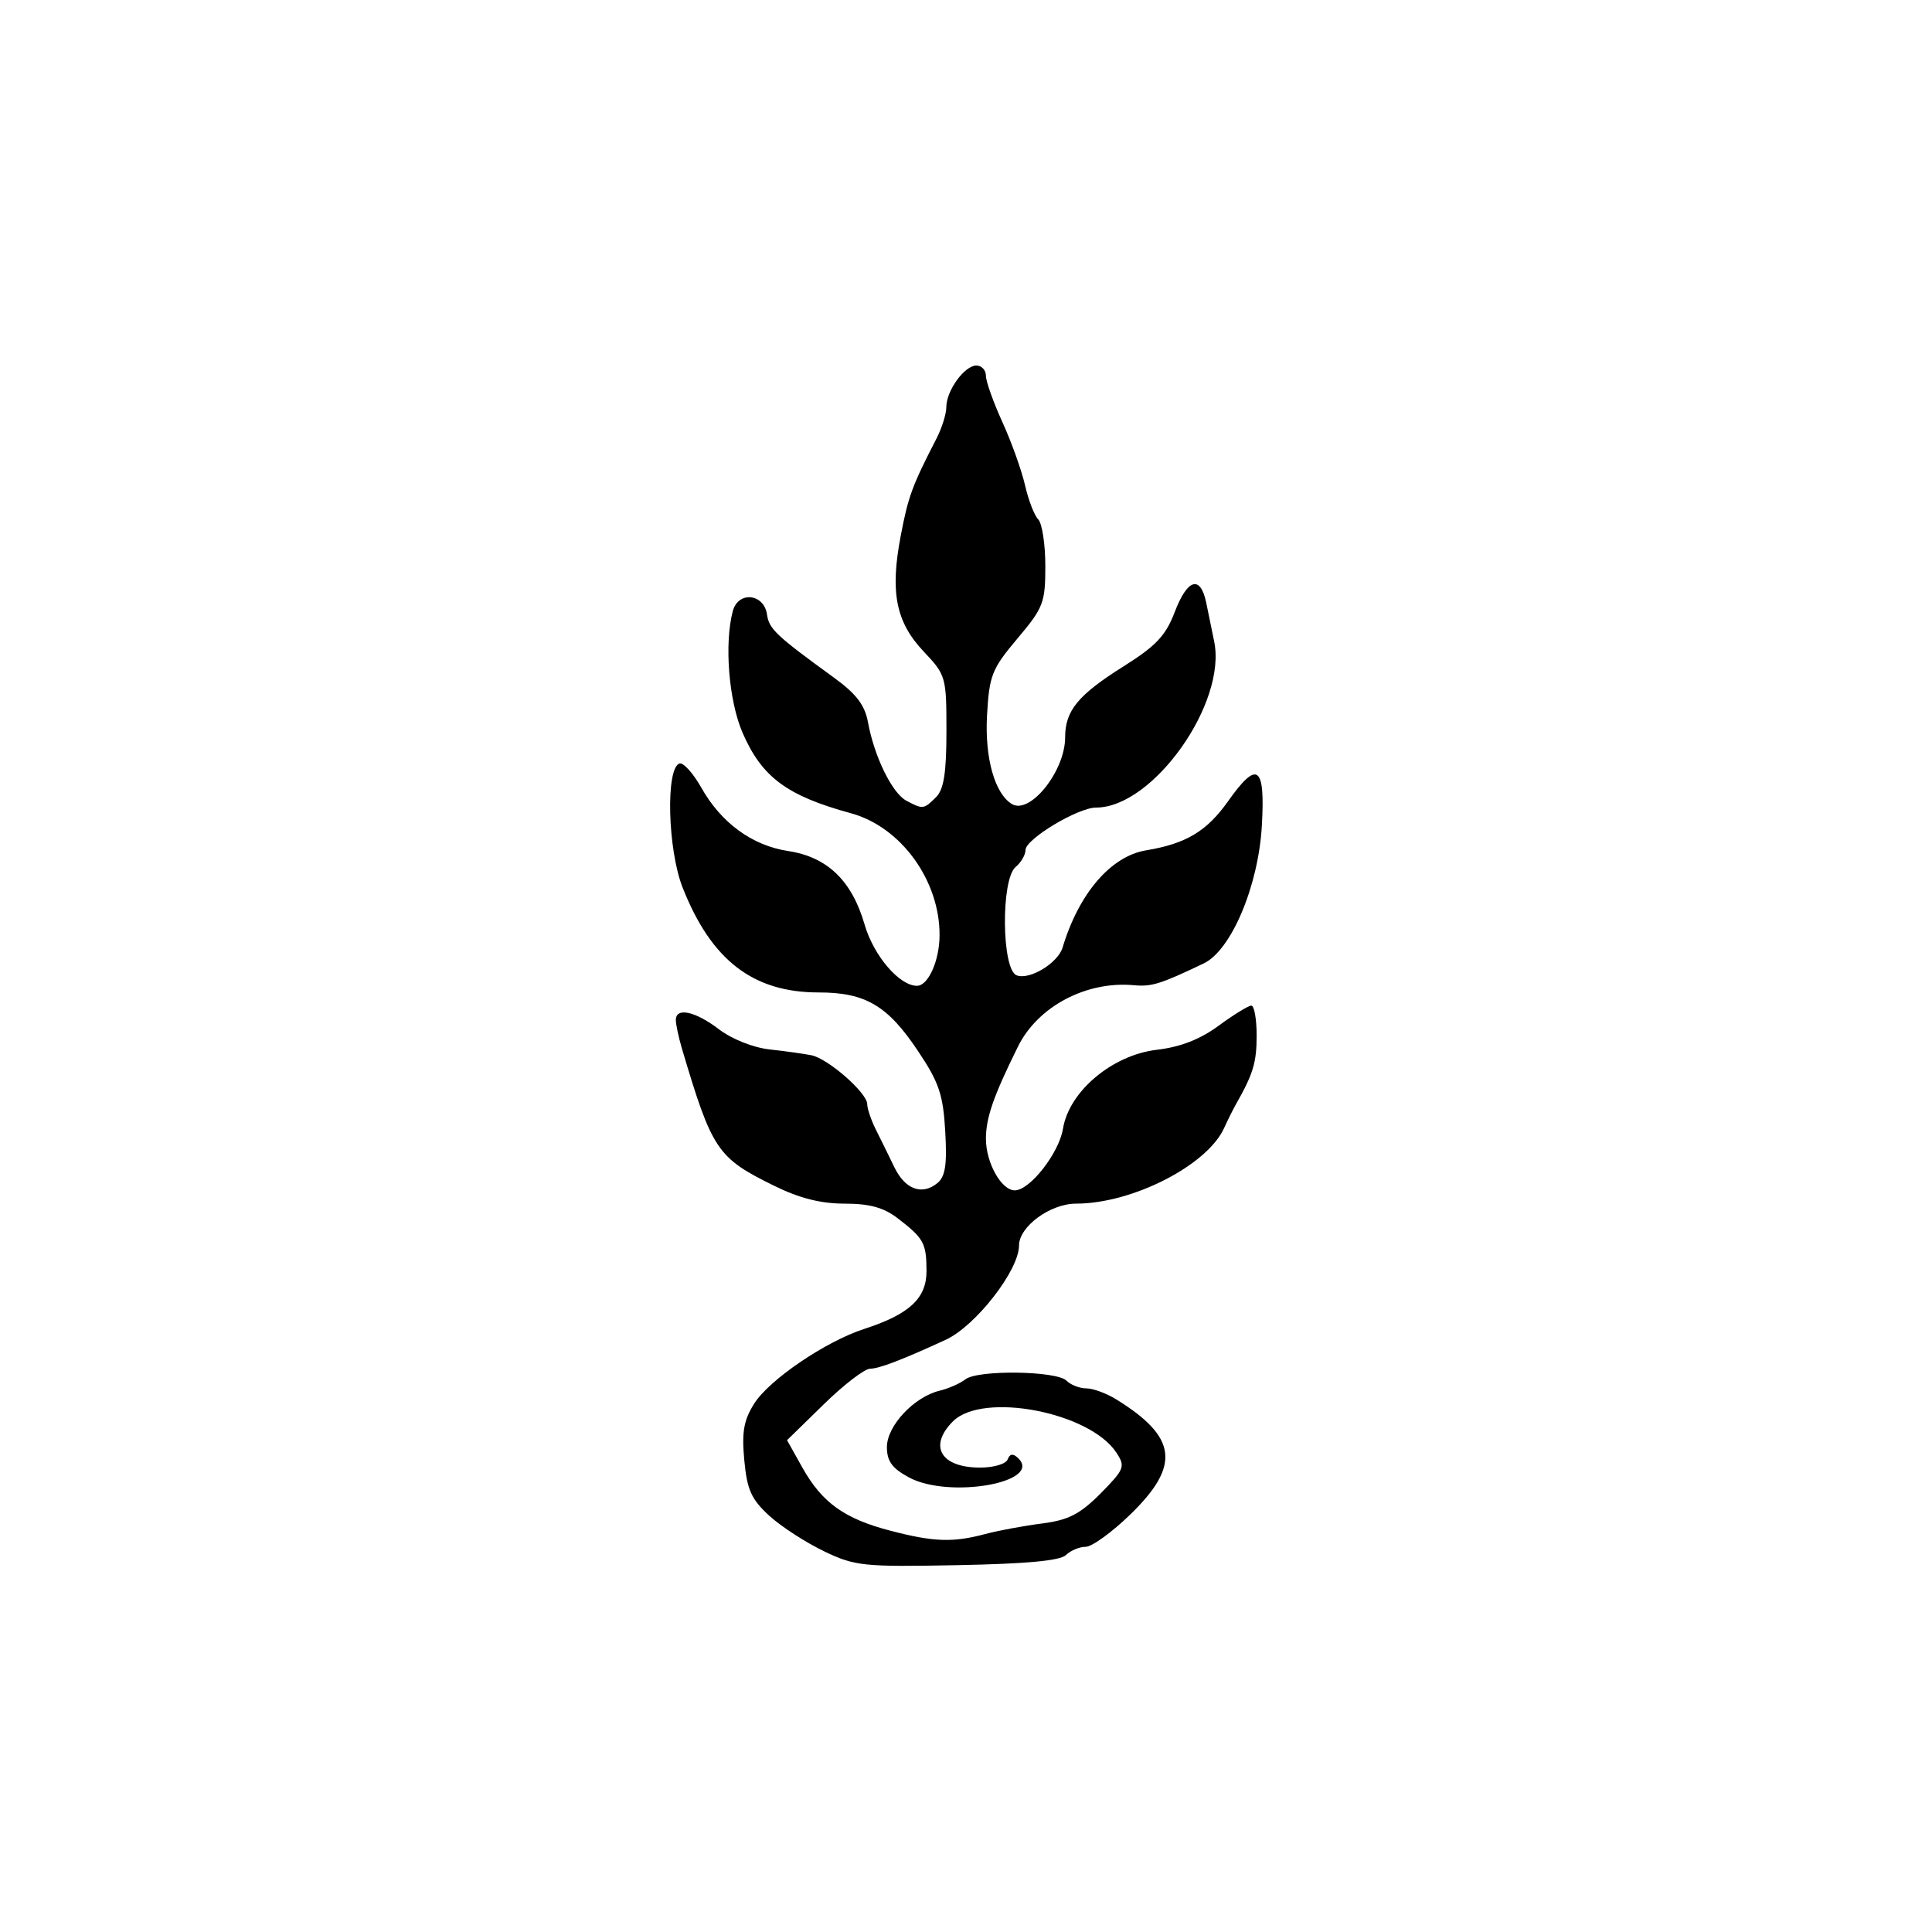 <?xml version="1.0" encoding="UTF-8" standalone="no"?>
<svg
   xmlns:dc="http://purl.org/dc/elements/1.1/"
   xmlns:cc="http://creativecommons.org/ns#"
   xmlns:rdf="http://www.w3.org/1999/02/22-rdf-syntax-ns#"
   xmlns:svg="http://www.w3.org/2000/svg"
   xmlns="http://www.w3.org/2000/svg"
   width="16.0px"
   height="16.0px"
   viewBox="0 0 16.0 16.0"
   version="1.1"
   id="SVGRoot">
  <defs
     id="defs33" />
  <g
     id="layer1">
    <path
       style="fill:#000000;stroke-width:0.055"
       d="M 6.825,12.847 C 6.674,12.775 6.47,12.643 6.371,12.553 6.222,12.416 6.187,12.339 6.164,12.094 6.142,11.859 6.159,11.762 6.246,11.624 6.371,11.426 6.836,11.11 7.156,11.006 7.532,10.884 7.674,10.752 7.673,10.524 7.672,10.294 7.65,10.255 7.434,10.089 7.318,10 7.201,9.968 6.994,9.968 6.798,9.968 6.62,9.923 6.413,9.821 5.939,9.588 5.898,9.528 5.646,8.679 5.619,8.587 5.597,8.482 5.597,8.447 c 0,-0.107 0.16,-0.073 0.357,0.077 0.108,0.082 0.284,0.152 0.42,0.167 0.129,0.014 0.284,0.036 0.345,0.048 0.138,0.027 0.463,0.312 0.463,0.405 0,0.038 0.033,0.134 0.073,0.214 0.04,0.08 0.109,0.219 0.152,0.309 0.089,0.184 0.23,0.235 0.357,0.13 0.065,-0.054 0.08,-0.153 0.064,-0.428 C 7.811,9.067 7.776,8.964 7.607,8.711 7.353,8.328 7.169,8.219 6.779,8.219 6.236,8.219 5.89,7.952 5.653,7.35 5.529,7.035 5.512,6.361 5.627,6.323 c 0.032,-0.01 0.113,0.08 0.181,0.2 0.164,0.292 0.422,0.48 0.72,0.525 0.323,0.049 0.527,0.245 0.632,0.608 0.075,0.259 0.288,0.508 0.434,0.508 0.093,0 0.186,-0.207 0.187,-0.417 C 7.784,7.293 7.462,6.848 7.047,6.735 6.516,6.59 6.309,6.436 6.149,6.067 6.035,5.802 5.997,5.329 6.069,5.06 c 0.045,-0.167 0.258,-0.145 0.283,0.029 0.017,0.12 0.074,0.174 0.556,0.524 0.183,0.133 0.254,0.226 0.28,0.367 0.052,0.286 0.2,0.588 0.318,0.651 0.137,0.073 0.144,0.072 0.246,-0.029 0.064,-0.064 0.086,-0.201 0.086,-0.546 0,-0.45 -0.004,-0.465 -0.188,-0.66 C 7.419,5.152 7.37,4.905 7.459,4.44 7.521,4.112 7.554,4.023 7.755,3.633 c 0.045,-0.087 0.082,-0.205 0.082,-0.261 0,-0.137 0.151,-0.345 0.249,-0.345 0.043,0 0.079,0.038 0.079,0.085 0,0.047 0.062,0.22 0.137,0.385 0.075,0.164 0.159,0.4 0.187,0.522 0.028,0.123 0.077,0.25 0.109,0.282 0.032,0.032 0.059,0.206 0.059,0.386 0,0.305 -0.016,0.346 -0.231,0.601 C 8.213,5.541 8.193,5.592 8.174,5.926 8.155,6.276 8.237,6.57 8.379,6.658 8.529,6.751 8.821,6.386 8.821,6.107 c 0,-0.222 0.107,-0.352 0.486,-0.59 C 9.573,5.35 9.654,5.264 9.728,5.07 9.834,4.791 9.942,4.76 9.99,4.994 c 0.018,0.09 0.048,0.233 0.065,0.317 0.107,0.513 -0.507,1.377 -0.978,1.377 -0.15,0 -0.584,0.261 -0.584,0.351 0,0.04 -0.037,0.104 -0.082,0.141 C 8.288,7.282 8.295,8.03 8.419,8.077 8.526,8.119 8.761,7.976 8.8,7.847 8.935,7.398 9.2,7.09 9.492,7.042 9.823,6.987 9.994,6.884 10.17,6.636 10.414,6.291 10.479,6.339 10.45,6.84 10.421,7.339 10.196,7.871 9.968,7.979 9.61,8.15 9.537,8.173 9.389,8.159 8.996,8.123 8.595,8.335 8.431,8.666 8.228,9.076 8.165,9.256 8.165,9.431 c 0,0.199 0.128,0.427 0.239,0.427 0.125,0 0.366,-0.308 0.399,-0.51 0.05,-0.309 0.407,-0.61 0.776,-0.654 0.197,-0.023 0.359,-0.086 0.514,-0.2 0.124,-0.091 0.246,-0.166 0.27,-0.166 0.024,0 0.044,0.111 0.044,0.247 0,0.224 -0.028,0.318 -0.173,0.573 -0.025,0.045 -0.068,0.131 -0.095,0.191 -0.138,0.31 -0.76,0.629 -1.228,0.629 -0.213,0 -0.472,0.19 -0.472,0.347 0,0.205 -0.358,0.665 -0.606,0.78 -0.358,0.165 -0.553,0.24 -0.627,0.24 -0.045,0 -0.219,0.133 -0.385,0.296 l -0.303,0.296 0.127,0.227 c 0.163,0.291 0.349,0.424 0.73,0.523 0.357,0.093 0.516,0.099 0.785,0.027 0.109,-0.029 0.32,-0.068 0.469,-0.087 0.218,-0.028 0.313,-0.076 0.485,-0.248 C 9.313,12.166 9.321,12.146 9.246,12.031 9.026,11.694 8.139,11.524 7.892,11.771 c -0.205,0.205 -0.101,0.383 0.225,0.383 0.113,0 0.214,-0.03 0.228,-0.068 0.017,-0.046 0.044,-0.051 0.084,-0.013 0.217,0.202 -0.567,0.343 -0.902,0.162 -0.139,-0.075 -0.182,-0.134 -0.182,-0.251 0,-0.176 0.225,-0.416 0.437,-0.467 0.075,-0.018 0.171,-0.061 0.213,-0.094 0.101,-0.08 0.755,-0.071 0.837,0.011 0.035,0.035 0.109,0.064 0.165,0.064 0.055,0 0.167,0.041 0.249,0.092 0.503,0.312 0.532,0.546 0.117,0.95 -0.152,0.148 -0.32,0.27 -0.372,0.27 -0.052,0 -0.125,0.031 -0.163,0.068 -0.047,0.047 -0.326,0.073 -0.899,0.084 -0.78,0.015 -0.848,0.008 -1.105,-0.115 z"
       id="path279" />
  </g>
</svg>
